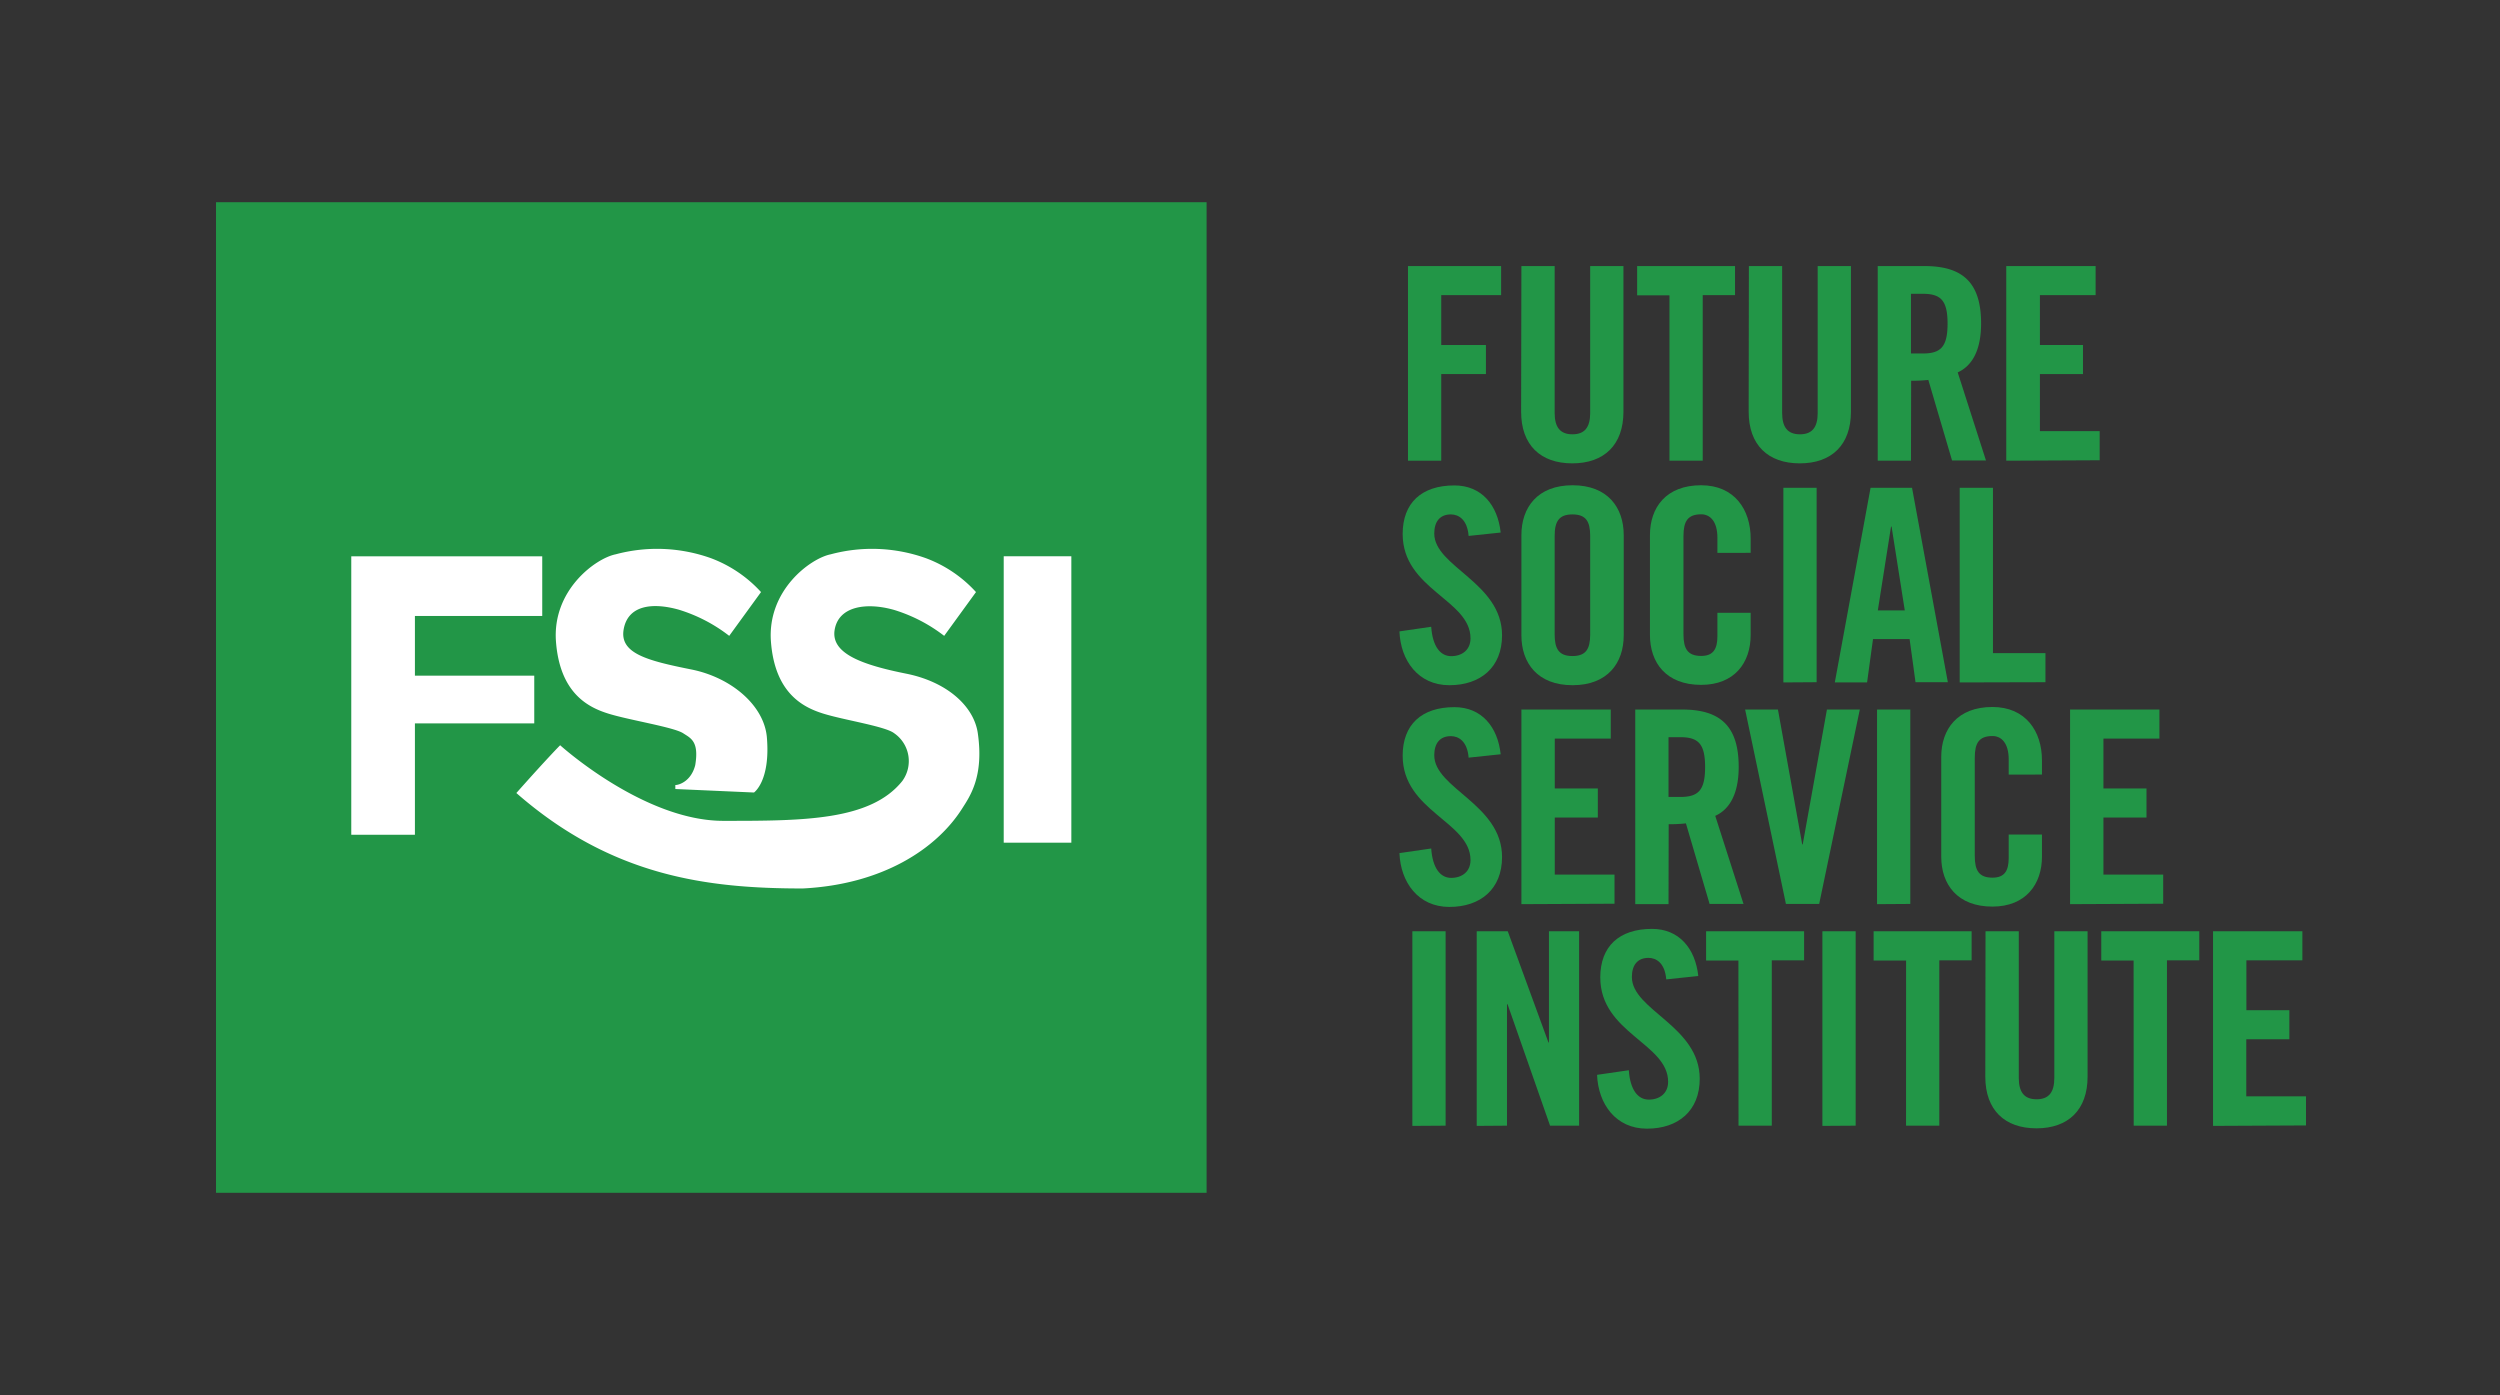 <svg id="Final_look" data-name="Final look" xmlns="http://www.w3.org/2000/svg" viewBox="0 0 451 251.66"><rect x="0" y="0" width="451" height="251.66" fill="#333333" stroke="none"/><defs><style>.cls-1{fill:#229647;}.cls-2{fill:#fff;}</style></defs><title>fssi_logo</title><rect class="cls-1" x="38.97" y="36.48" width="178.7" height="178.7"/><polygon class="cls-2" points="63.37 100.36 97.82 100.36 97.82 111.12 74.85 111.12 74.85 121.89 96.38 121.89 96.38 130.5 74.85 130.5 74.85 150.59 63.37 150.59 63.37 100.36"/><rect class="cls-2" x="181.07" y="100.35" width="12.2" height="51.67"/><path class="cls-2" d="M131.55,114.71l5.74-7.9a23.21,23.21,0,0,0-9-6.1,28.83,28.83,0,0,0-17.23-.71c-3.58.71-11.48,6.45-10.76,15.78s5.87,11.82,9.33,12.92c3.73,1.19,11.94,2.47,13.63,3.59,1.34.88,2.88,1.44,2.16,5.74-.72,2.87-2.87,3.59-3.59,3.59v.72l14.19.63s3-2.07,2.32-10c-.53-5.76-6.46-10.77-13.64-12.2-7.87-1.58-12.92-2.87-12.2-7.18s5-5,10-3.59A28.29,28.29,0,0,1,131.55,114.71Z"/><path class="cls-2" d="M161.33,132.29c-1.58-1.27-9.18-2.4-12.92-3.59-3.46-1.1-8.61-3.59-9.33-12.92s7.18-15.07,10.77-15.78a28.8,28.8,0,0,1,17.22.71,23.11,23.11,0,0,1,9,6.1l-5.74,7.9a28.29,28.29,0,0,0-9-4.67c-5-1.43-10.05-.71-10.76,3.59s5.05,6.32,12.91,7.9c7.18,1.43,12.2,5.74,12.92,10.76,1.12,7.82-1.42,11.36-2.87,13.64-4.61,7.22-14.35,13.63-28.71,14.35-17.22,0-34.44-2.15-51.67-17.22,5.74-6.46,7.9-8.62,7.9-8.62s15.07,13.64,29.42,13.64,26.55,0,32.3-7.18A6.1,6.1,0,0,0,161.33,132.29Z"/><path class="cls-1" d="M254,83.11V48h16.8v5.24H260v9h8.06v5.24H260V83.11Z"/><path class="cls-1" d="M274.46,48h6V74.51c0,2.57,1,3.84,3.21,3.84s3.2-1.27,3.2-3.84V48h6V74.27c0,6-3.5,9.32-9.23,9.32s-9.23-3.3-9.23-9.32Z"/><path class="cls-1" d="M301.17,53.28h-5.83V48H313v5.24h-5.83V83.11h-6Z"/><path class="cls-1" d="M315.5,48h6V74.51c0,2.57,1,3.84,3.21,3.84s3.2-1.27,3.2-3.84V48h6V74.27c0,6-3.49,9.32-9.22,9.32s-9.23-3.3-9.23-9.32Z"/><path class="cls-1" d="M344.74,83.11h-6V48h8.45c6.76,0,10.2,2.86,10.2,10.34,0,5.64-2.18,7.92-4.22,8.84l5.1,15.89h-6.12l-4.28-14.53a28.08,28.08,0,0,1-3.1.15Zm0-19.34h2.13c3.26,0,4.47-1.21,4.47-5.39S350.13,53,346.87,53h-2.13Z"/><path class="cls-1" d="M361.93,83.11V48h16.12v5.24H368v9h7.77v5.24H368v10.3h10.78v5.25Z"/><path class="cls-1" d="M264.94,96.68c-.24-3-1.84-3.88-3.2-3.88-1.95,0-3,1.26-3,3.45,0,6,12.23,8.84,12.23,18.36,0,5.78-3.88,9-9.51,9s-8.8-4.47-9-9.71l5.73-.83c.25,3.55,1.65,5.3,3.6,5.3s3.49-1.12,3.49-3.21c0-7-12.24-8.79-12.24-18.84,0-5.59,3.4-8.75,9.33-8.75,4.91,0,7.82,3.55,8.35,8.5Z"/><path class="cls-1" d="M274.46,96.54c0-5,2.91-9,9.23-9s9.23,4,9.23,9v18.07c0,5-2.92,9-9.23,9s-9.23-4-9.23-9Zm6,17.92c0,2.62.78,3.89,3.21,3.89s3.2-1.27,3.2-3.89V96.68c0-2.62-.77-3.88-3.2-3.88s-3.21,1.26-3.21,3.88Z"/><path class="cls-1" d="M309.82,99.74V97c0-3-1.36-4.22-2.92-4.22-2.43,0-3.2,1.26-3.2,3.88v17.78c0,2.62.77,3.89,3.2,3.89,2.19,0,2.92-1.27,2.92-3.55v-4.23h6v4c0,5-2.91,9-8.94,9-6.31,0-9.23-4-9.23-9V96.54c0-5,2.92-9,9.23-9,6,0,8.94,4.37,8.94,9.62v2.57Z"/><path class="cls-1" d="M321.72,123.11V88h6v35.07Z"/><path class="cls-1" d="M336.82,123.11H331L337.45,88h7.48l6.46,35.07h-5.83l-1.07-7.78h-6.6Zm1.94-13h4.86L341.24,95h-.1Z"/><path class="cls-1" d="M353.53,123.11V88h6v29.82H369v5.25Z"/><path class="cls-1" d="M264.94,136.68c-.24-3-1.84-3.88-3.2-3.88-1.95,0-3,1.26-3,3.45,0,6,12.23,8.84,12.23,18.36,0,5.78-3.88,9-9.51,9s-8.8-4.47-9-9.71l5.73-.83c.25,3.55,1.65,5.3,3.6,5.3s3.49-1.12,3.49-3.21c0-6.95-12.24-8.79-12.24-18.84,0-5.59,3.4-8.75,9.33-8.75,4.91,0,7.82,3.55,8.35,8.5Z"/><path class="cls-1" d="M274.46,163.11V128h16.12v5.24h-10.1v9h7.77v5.24h-7.77v10.3h10.78v5.25Z"/><path class="cls-1" d="M301,163.11h-6V128h8.46c6.75,0,10.2,2.86,10.2,10.34,0,5.64-2.19,7.92-4.23,8.84l5.1,15.89h-6.12l-4.27-14.53a28.27,28.27,0,0,1-3.11.15Zm0-19.34h2.13c3.26,0,4.47-1.21,4.47-5.39s-1.21-5.39-4.47-5.39H301Z"/><path class="cls-1" d="M329.58,128h5.93l-7.33,35.07h-6L314.82,128h5.92l4.38,24.33h.09Z"/><path class="cls-1" d="M338.62,163.11V128h6v35.07Z"/><path class="cls-1" d="M362.37,139.74V137c0-3-1.36-4.22-2.92-4.22-2.43,0-3.2,1.26-3.2,3.88v17.78c0,2.62.77,3.89,3.2,3.89,2.19,0,2.92-1.27,2.92-3.55v-4.23h6v4c0,4.95-2.92,9-8.94,9-6.31,0-9.23-4-9.23-9V136.54c0-5,2.92-9,9.23-9,6,0,8.94,4.37,8.94,9.62v2.57Z"/><path class="cls-1" d="M373.44,163.11V128h16.12v5.24h-10.1v9h7.77v5.24h-7.77v10.3h10.78v5.25Z"/><path class="cls-1" d="M254.79,203.11V168h6v35.07Z"/><path class="cls-1" d="M266.4,203.11V168H272l7.34,20.06h.09V168h5.44v35.07h-5.24l-7.67-21.91h-.1v21.91Z"/><path class="cls-1" d="M300.59,176.68c-.24-3-1.85-3.88-3.2-3.88-1.95,0-3,1.26-3,3.45,0,6,12.24,8.84,12.24,18.36,0,5.78-3.88,9-9.52,9s-8.79-4.47-9-9.71l5.73-.83c.24,3.55,1.65,5.3,3.6,5.3s3.49-1.12,3.49-3.21c0-6.95-12.24-8.79-12.24-18.84,0-5.59,3.4-8.75,9.33-8.75,4.9,0,7.82,3.55,8.35,8.5Z"/><path class="cls-1" d="M313.61,173.28h-5.83V168h17.68v5.24h-5.83v29.83h-6Z"/><path class="cls-1" d="M328.76,203.11V168h6v35.07Z"/><path class="cls-1" d="M343.86,173.28H338V168h17.68v5.24h-5.83v29.83h-6Z"/><path class="cls-1" d="M358.19,168h6v26.47c0,2.57,1,3.84,3.21,3.84s3.2-1.27,3.2-3.84V168h6v26.23c0,6-3.49,9.32-9.22,9.32s-9.23-3.3-9.23-9.32Z"/><path class="cls-1" d="M384.9,173.28h-5.83V168h17.68v5.24h-5.83v29.83h-6Z"/><path class="cls-1" d="M399.23,203.11V168h16.12v5.24h-10.1v9H413v5.24h-7.77v10.3H416v5.25Z"/></svg>